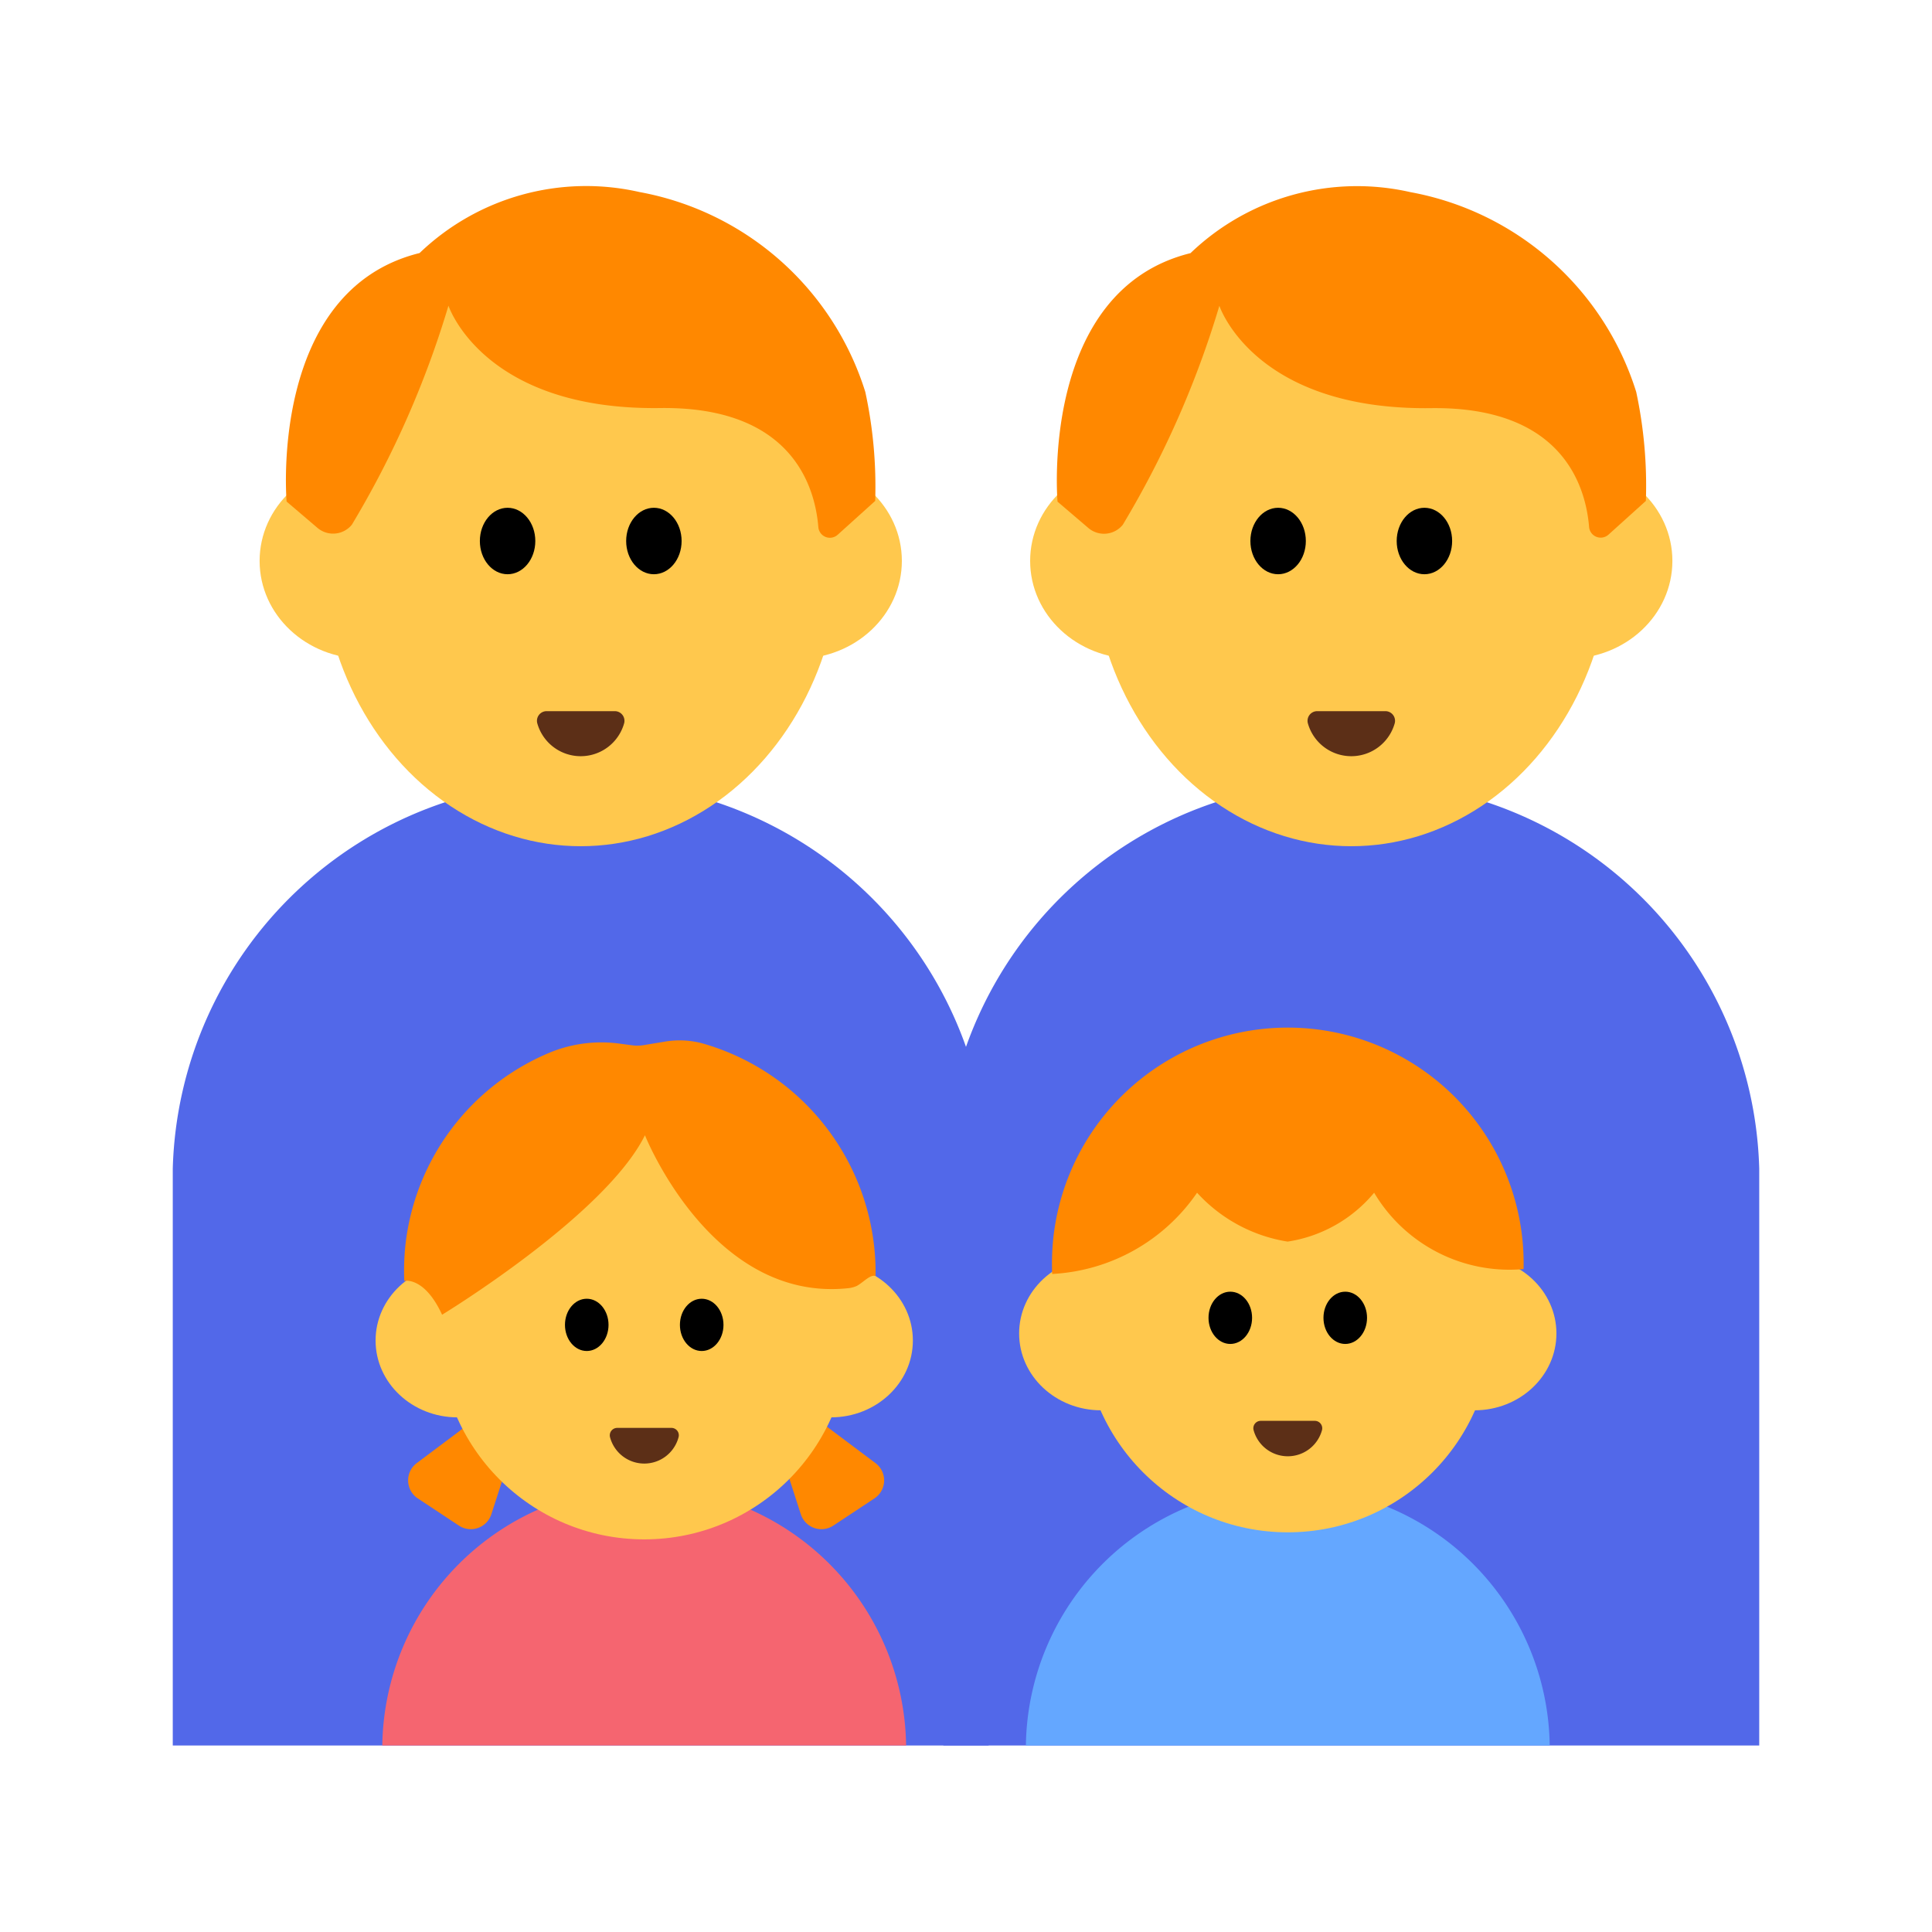 <svg id="Layer_1" data-name="Layer 1" xmlns="http://www.w3.org/2000/svg" viewBox="0 0 40 40"><defs><style>.cls-1{fill:#5268e9;}.cls-2{fill:#ffc84d;}.cls-3{fill:#f80;}.cls-4{fill:#5c2f17;}.cls-5{fill:#f56570;}.cls-6{fill:#64a7ff;}.cls-7{fill:none;}</style></defs><path class="cls-1" d="M36.423,24.194a8.232,8.232,0,0,0-8.446-8,8.231,8.231,0,0,0-8.446,8V36.139H36.423Z"/><ellipse class="cls-2" cx="27.977" cy="11.32" rx="5.391" ry="6.2"/><ellipse class="cls-2" cx="23.486" cy="11.613" rx="2.158" ry="2.024"/><ellipse class="cls-2" cx="32.467" cy="11.613" rx="2.158" ry="2.024"/><ellipse cx="26.462" cy="11.201" rx="0.574" ry="0.688"/><ellipse cx="29.491" cy="11.201" rx="0.574" ry="0.688"/><path class="cls-3" d="M33.3,11.071l.776-.7a9.257,9.257,0,0,0-.2-2.257,6.037,6.037,0,0,0-4.675-4.136,4.979,4.979,0,0,0-4.553,1.263c-3.133.774-2.753,5.145-2.753,5.145l.633.541a.5.5,0,0,0,.718-.062,19.822,19.822,0,0,0,2-4.534s.71,2.167,4.385,2.119c2.705-.034,3.2,1.6,3.27,2.466A.241.241,0,0,0,33.3,11.071Z"/><path class="cls-4" d="M28.691,14.724a.2.2,0,0,1,.186.248.934.934,0,0,1-1.8,0,.2.2,0,0,1,.186-.248Z"/><path class="cls-1" d="M20.469,24.194a8.231,8.231,0,0,0-8.446-8,8.232,8.232,0,0,0-8.446,8V36.139H20.469Z"/><ellipse class="cls-2" cx="12.023" cy="11.32" rx="5.391" ry="6.2"/><ellipse class="cls-2" cx="7.533" cy="11.613" rx="2.158" ry="2.024"/><ellipse class="cls-2" cx="16.514" cy="11.613" rx="2.158" ry="2.024"/><ellipse cx="10.509" cy="11.201" rx="0.574" ry="0.688"/><ellipse cx="13.538" cy="11.201" rx="0.574" ry="0.688"/><path class="cls-3" d="M17.344,11.071l.776-.7a9.257,9.257,0,0,0-.205-2.257A6.036,6.036,0,0,0,13.24,3.976,4.979,4.979,0,0,0,8.687,5.239c-3.133.774-2.753,5.145-2.753,5.145l.634.541a.5.5,0,0,0,.717-.062,19.822,19.822,0,0,0,2-4.534S10,8.5,13.673,8.448c2.7-.034,3.2,1.6,3.27,2.466A.24.24,0,0,0,17.344,11.071Z"/><path class="cls-4" d="M12.737,14.724a.2.2,0,0,1,.186.248.934.934,0,0,1-1.8,0,.2.2,0,0,1,.186-.248Z"/><path class="cls-5" d="M7.915,36.139a5.423,5.423,0,0,1,10.845,0Z"/><path class="cls-3" d="M8.632,30.289l1.2-.9.794.562-.453,1.4a.447.447,0,0,1-.672.235l-.851-.563A.448.448,0,0,1,8.632,30.289Z"/><path class="cls-3" d="M18.122,30.289l-1.2-.9-.794.562.452,1.4a.448.448,0,0,0,.673.235l.851-.563A.447.447,0,0,0,18.122,30.289Z"/><circle class="cls-2" cx="13.338" cy="27.635" r="4.236"/><ellipse class="cls-2" cx="9.472" cy="27.754" rx="1.696" ry="1.591"/><ellipse class="cls-2" cx="17.204" cy="27.754" rx="1.696" ry="1.591"/><ellipse cx="12.148" cy="27.43" rx="0.451" ry="0.541"/><ellipse cx="14.528" cy="27.43" rx="0.451" ry="0.541"/><path class="cls-4" d="M13.9,29.563a.153.153,0,0,1,.147.2.734.734,0,0,1-1.415,0,.154.154,0,0,1,.147-.2Z"/><path class="cls-3" d="M14.536,21.6a4.934,4.934,0,0,1,3.592,4.818c-.114-.034-.24.122-.389.206a.61.61,0,0,1-.162.045c-2.842.315-4.224-3.165-4.224-3.165-.823,1.662-4.2,3.716-4.2,3.716-.369-.8-.783-.7-.783-.7a5.112,5.112,0,0,1,.018-.687,4.9,4.9,0,0,1,3.028-4.054,2.809,2.809,0,0,1,1.432-.169l.219.029a.845.845,0,0,0,.256,0l.428-.071A1.834,1.834,0,0,1,14.536,21.6Z"/><path class="cls-6" d="M21.24,36.139a5.423,5.423,0,0,1,10.845,0Z"/><circle class="cls-2" cx="26.662" cy="27.489" r="4.236"/><ellipse class="cls-2" cx="22.796" cy="27.608" rx="1.696" ry="1.591"/><ellipse class="cls-2" cx="30.528" cy="27.608" rx="1.696" ry="1.591"/><ellipse cx="25.472" cy="27.284" rx="0.451" ry="0.541"/><ellipse cx="27.852" cy="27.284" rx="0.451" ry="0.541"/><path class="cls-4" d="M27.223,29.417a.154.154,0,0,1,.147.195.734.734,0,0,1-1.415,0,.153.153,0,0,1,.147-.195Z"/><path class="cls-3" d="M31.544,26.275a4.883,4.883,0,0,0-9.742-.586,5.112,5.112,0,0,0-.018.687,3.881,3.881,0,0,0,3-1.682,3.216,3.216,0,0,0,1.875,1.012,2.892,2.892,0,0,0,1.791-1.012A3.26,3.26,0,0,0,31.544,26.275Z"/><rect class="cls-7" width="40" height="40"/></svg>